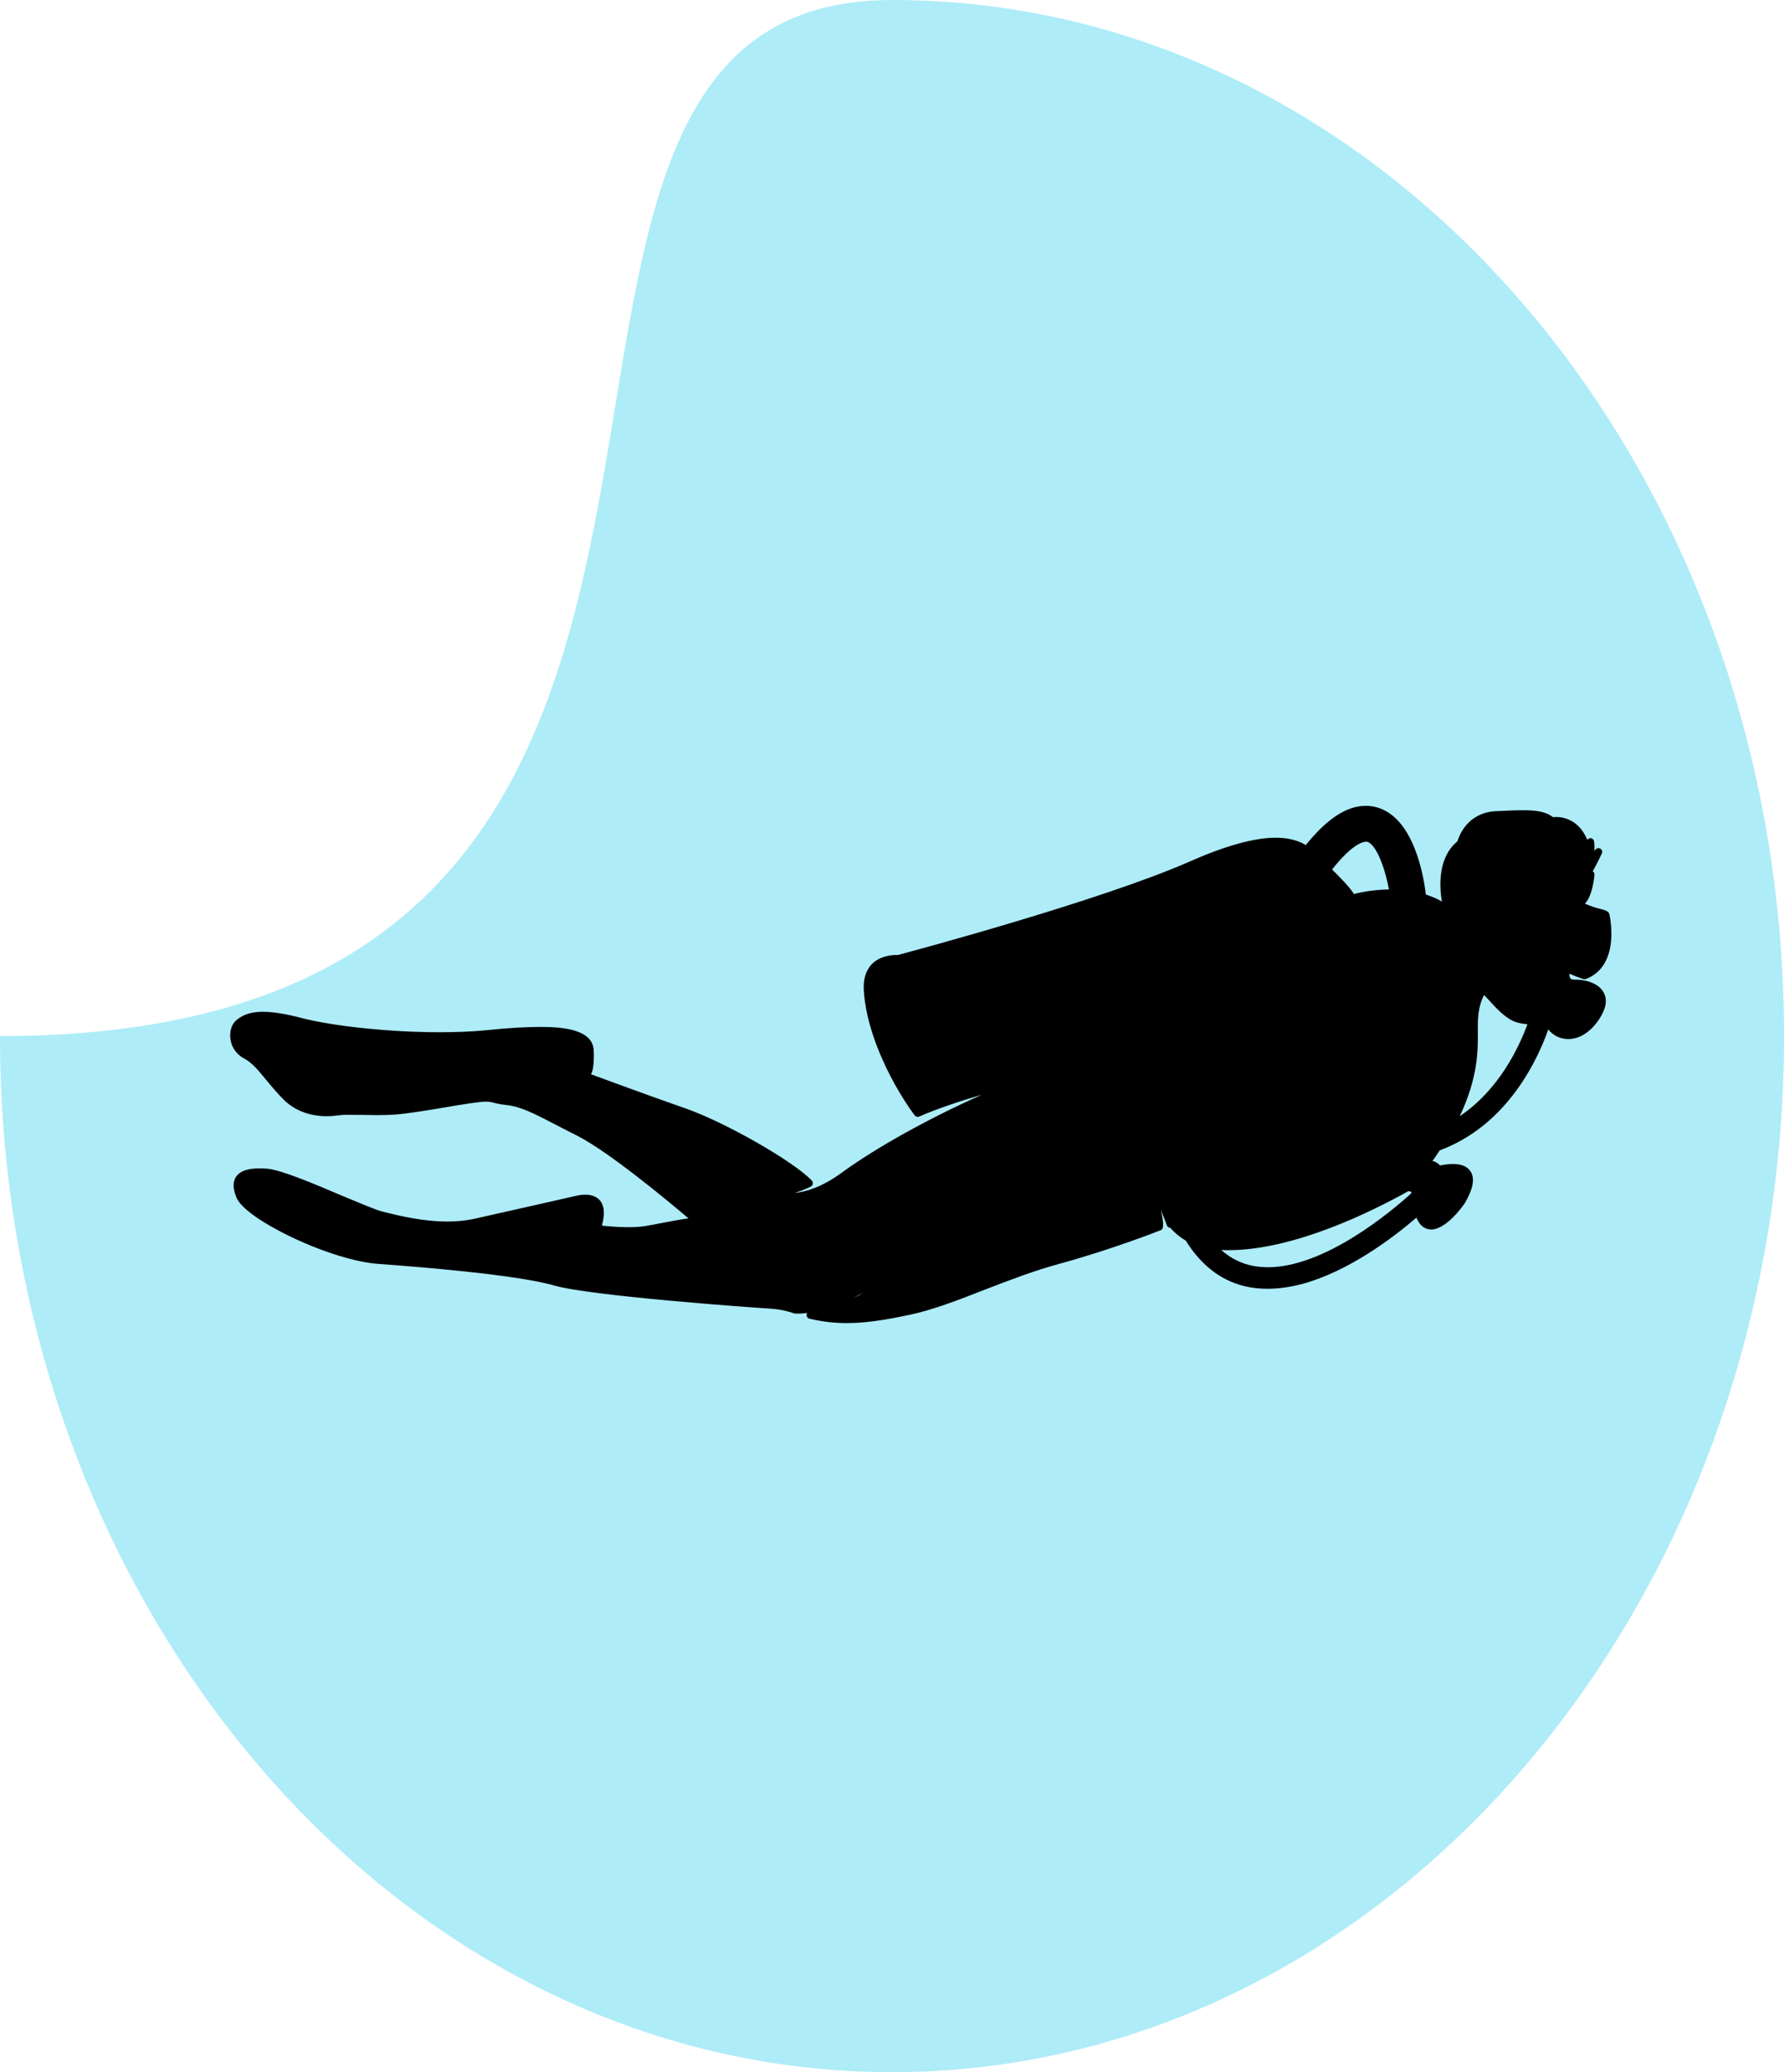 <svg width="31" height="36" viewBox="0 0 31 36" fill="none" xmlns="http://www.w3.org/2000/svg">
<path d="M31 18C31 27.941 24.06 36 15.5 36C6.94 36 0 27.941 0 18C15.5 18 6.94 0 15.5 0C24.06 0 31 8.059 31 18Z" fill="#AEECF8"/>
<path d="M27.538 17.011C27.545 17.011 27.551 17.011 27.558 17.008C27.811 16.914 27.963 16.685 27.995 16.352C28.016 16.107 27.968 15.892 27.966 15.884C27.963 15.871 27.958 15.86 27.95 15.852C27.919 15.818 27.866 15.805 27.792 15.787C27.742 15.774 27.684 15.758 27.627 15.734L27.621 15.732C27.597 15.724 27.571 15.71 27.54 15.7C27.542 15.697 27.545 15.695 27.547 15.692C27.673 15.558 27.703 15.235 27.707 15.198C27.707 15.18 27.702 15.159 27.687 15.146C27.684 15.143 27.681 15.14 27.676 15.138C27.747 15.014 27.823 14.851 27.834 14.828C27.85 14.796 27.837 14.759 27.808 14.744C27.779 14.728 27.742 14.736 27.724 14.762C27.721 14.765 27.713 14.773 27.705 14.78C27.711 14.691 27.7 14.623 27.7 14.617C27.694 14.586 27.668 14.562 27.637 14.562C27.613 14.562 27.592 14.573 27.582 14.591C27.434 14.236 27.161 14.194 27.043 14.194C27.019 14.194 27.001 14.197 26.985 14.197C26.861 14.097 26.683 14.076 26.454 14.076C26.333 14.076 26.189 14.084 26.023 14.092H25.998C25.706 14.105 25.535 14.255 25.446 14.376C25.372 14.476 25.338 14.575 25.325 14.617C24.981 14.899 25.012 15.403 25.055 15.663C24.971 15.613 24.878 15.574 24.776 15.54C24.755 15.358 24.703 15.048 24.587 14.754C24.429 14.349 24.206 14.105 23.924 14.026C23.861 14.008 23.796 14 23.73 14C23.402 14 23.06 14.223 22.69 14.681C22.548 14.596 22.377 14.554 22.167 14.554C21.794 14.554 21.292 14.694 20.674 14.967C19.132 15.647 15.814 16.535 15.604 16.591H15.577C15.496 16.591 15.286 16.606 15.144 16.756C15.044 16.864 14.999 17.014 15.01 17.205C15.044 17.768 15.283 18.327 15.475 18.701C15.685 19.102 15.885 19.368 15.895 19.378C15.911 19.402 15.945 19.41 15.971 19.399C16.279 19.262 16.689 19.129 17.062 19.018C16.132 19.433 15.223 19.938 14.626 20.374C14.292 20.619 14.011 20.705 13.809 20.726C13.972 20.674 14.082 20.619 14.09 20.613C14.108 20.605 14.122 20.587 14.124 20.566C14.127 20.547 14.122 20.526 14.108 20.513C13.806 20.185 12.592 19.491 11.907 19.255C11.363 19.065 10.546 18.766 10.27 18.664C10.304 18.601 10.325 18.49 10.317 18.253C10.304 17.883 9.781 17.841 9.39 17.841C9.148 17.841 8.846 17.857 8.444 17.899C8.205 17.922 7.934 17.933 7.64 17.933C6.783 17.933 5.79 17.831 5.22 17.681C4.955 17.612 4.742 17.578 4.568 17.578C4.313 17.578 4.19 17.654 4.103 17.728C4.027 17.794 3.988 17.912 4.003 18.041C4.019 18.193 4.109 18.319 4.243 18.39C4.379 18.461 4.484 18.59 4.616 18.75C4.708 18.861 4.81 18.987 4.941 19.116C5.131 19.297 5.385 19.392 5.677 19.392C5.745 19.392 5.816 19.386 5.893 19.376C5.942 19.368 6.032 19.368 6.097 19.368C6.158 19.368 6.226 19.37 6.3 19.37C6.381 19.37 6.463 19.373 6.547 19.373C6.683 19.373 6.786 19.37 6.873 19.363C7.083 19.347 7.395 19.294 7.698 19.245C7.863 19.216 8.037 19.186 8.184 19.166C8.315 19.147 8.391 19.139 8.446 19.139C8.496 19.139 8.523 19.145 8.567 19.155C8.615 19.168 8.678 19.184 8.793 19.197C9.051 19.226 9.256 19.331 9.705 19.565C9.802 19.614 9.912 19.673 10.039 19.736C10.59 20.019 11.602 20.86 11.964 21.167C11.851 21.181 11.702 21.209 11.549 21.238C11.428 21.262 11.308 21.286 11.203 21.302C11.124 21.315 11.027 21.32 10.914 21.32C10.735 21.32 10.556 21.304 10.459 21.293C10.511 21.102 10.504 20.962 10.435 20.868C10.38 20.794 10.288 20.755 10.17 20.755C10.091 20.755 10.023 20.773 10.007 20.776C9.952 20.789 8.819 21.046 8.226 21.178C8.092 21.206 7.939 21.222 7.776 21.222C7.338 21.222 6.909 21.115 6.678 21.057L6.636 21.046C6.531 21.02 6.258 20.904 5.969 20.784C5.454 20.565 4.873 20.318 4.634 20.303C4.353 20.282 4.179 20.329 4.101 20.445C4.043 20.534 4.046 20.655 4.109 20.805C4.224 21.078 4.892 21.412 5.094 21.506C5.638 21.762 6.195 21.932 6.584 21.959C7.128 21.998 8.954 22.137 9.632 22.334C10.262 22.515 13.084 22.718 13.37 22.734C13.615 22.747 13.791 22.816 13.793 22.816C13.799 22.818 13.807 22.818 13.812 22.821C13.875 22.824 13.948 22.821 14.027 22.81C14.019 22.821 14.017 22.834 14.017 22.847C14.017 22.879 14.038 22.905 14.067 22.91C14.293 22.963 14.498 22.986 14.713 22.986C15.005 22.986 15.328 22.945 15.798 22.844C16.211 22.758 16.649 22.587 17.112 22.406C17.527 22.246 17.955 22.08 18.399 21.959C19.342 21.702 20.159 21.376 20.167 21.373C20.188 21.365 20.204 21.347 20.206 21.326C20.22 21.253 20.201 21.142 20.17 21.021C20.212 21.116 20.248 21.21 20.277 21.289C20.285 21.313 20.309 21.329 20.335 21.331C20.414 21.421 20.503 21.494 20.606 21.555C20.887 22.009 21.263 22.283 21.717 22.364C21.817 22.382 21.922 22.39 22.027 22.39C22.219 22.39 22.424 22.361 22.637 22.304C23.433 22.086 24.192 21.515 24.613 21.155C24.684 21.326 24.791 21.36 24.87 21.36C25.133 21.36 25.427 20.945 25.458 20.895C25.458 20.895 25.461 20.892 25.461 20.89C25.598 20.651 25.629 20.477 25.558 20.359C25.506 20.27 25.401 20.222 25.248 20.222C25.159 20.222 25.075 20.238 25.022 20.248C24.988 20.206 24.943 20.18 24.891 20.17C24.933 20.112 24.975 20.052 25.017 19.986C25.574 19.778 26.044 19.395 26.42 18.846C26.667 18.483 26.819 18.126 26.904 17.884C26.985 17.989 27.111 18.052 27.253 18.052C27.447 18.052 27.637 17.931 27.784 17.713C27.907 17.529 27.936 17.374 27.868 17.245C27.773 17.067 27.521 17.019 27.387 17.019H27.348C27.306 17.019 27.296 17.004 27.29 17.001C27.272 16.977 27.27 16.94 27.272 16.916C27.43 16.987 27.517 17.008 27.521 17.011H27.538ZM25.365 19.392C25.688 18.714 25.683 18.233 25.68 17.904V17.805C25.68 17.518 25.748 17.358 25.79 17.287C25.814 17.313 25.848 17.35 25.877 17.381C25.998 17.515 26.166 17.699 26.342 17.757C26.402 17.776 26.471 17.789 26.542 17.794C26.4 18.18 26.056 18.929 25.365 19.392ZM24.429 20.718C24.442 20.711 24.45 20.705 24.456 20.703C24.463 20.697 24.471 20.695 24.482 20.695C24.498 20.695 24.514 20.703 24.527 20.713C24.524 20.718 24.524 20.726 24.521 20.734C24.166 21.057 23.018 22.016 22.031 22.016C21.947 22.016 21.865 22.008 21.786 21.995C21.576 21.956 21.387 21.864 21.221 21.716C21.266 21.719 21.311 21.719 21.355 21.719C22.509 21.719 23.888 21.018 24.429 20.718ZM23.147 15.106C23.499 14.659 23.688 14.623 23.738 14.623C23.749 14.623 23.756 14.623 23.759 14.625C23.896 14.662 24.053 15.012 24.135 15.453C23.857 15.456 23.628 15.505 23.528 15.532C23.489 15.469 23.394 15.348 23.147 15.106ZM15.002 22.46C14.957 22.487 14.905 22.515 14.839 22.542C14.884 22.515 14.939 22.489 15.002 22.46Z" fill="black"/>
</svg>
